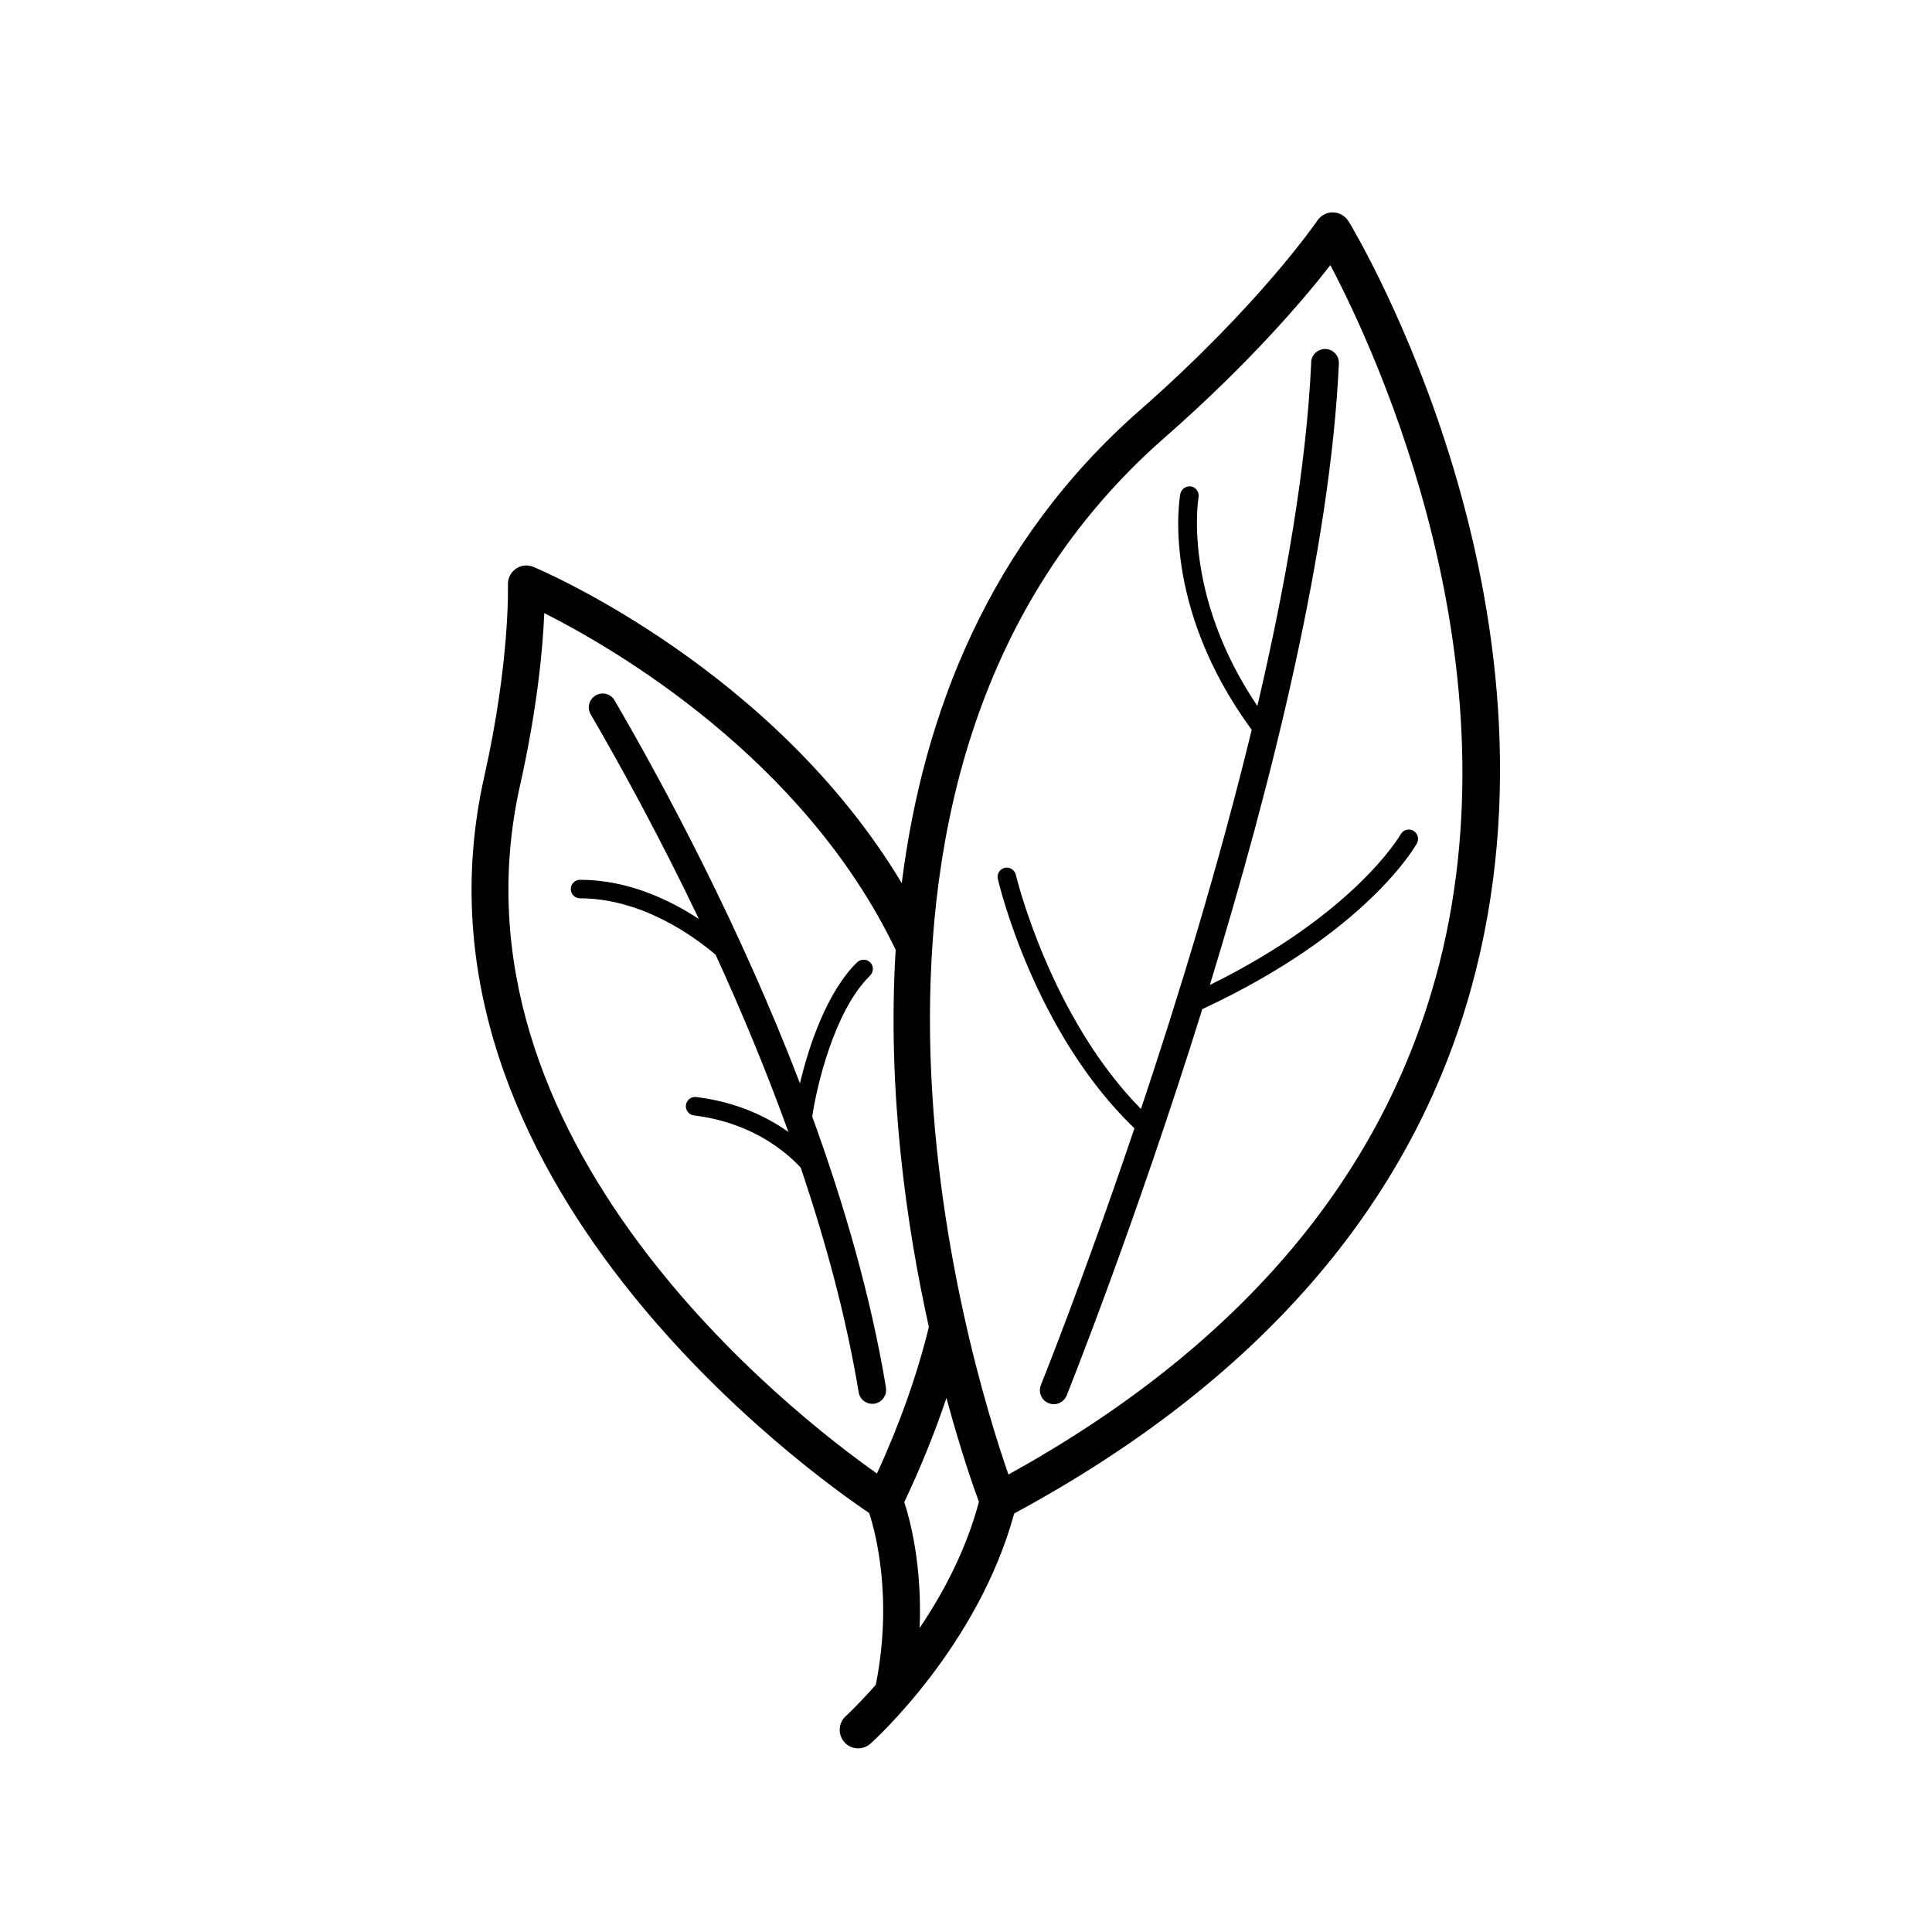 <svg xmlns="http://www.w3.org/2000/svg" width="32" height="32" viewBox="0 0 32 32"><path d="M22.335 3.666c-.054-.09-.15-.145-.254-.148-.1-.005-.202.048-.26.134-.01.014-.958 1.402-2.943 3.144-2.505 2.198-3.592 5.046-3.942 7.832-2.12-3.534-5.926-5.165-6.1-5.238-.095-.04-.205-.03-.29.03-.087.06-.137.16-.133.264 0 .013.037 1.27-.393 3.183-1.498 6.67 5.5 11.605 6.376 12.193.1.302.398 1.4.11 2.845-.285.324-.49.513-.496.518-.126.113-.136.307-.024.433.06.068.144.102.228.102.073 0 .146-.026.204-.078.074-.066 1.784-1.62 2.38-3.812 4.03-2.177 6.58-5.106 7.573-8.713 1.746-6.334-1.88-12.433-2.034-12.69zm-13.72 9.336c.29-1.295.377-2.292.4-2.847 1.137.573 4.294 2.394 5.82 5.578-.143 2.338.177 4.564.55 6.246-.193.787-.48 1.602-.86 2.427-1.385-.976-7.235-5.5-5.91-11.405zm6.364 11.875c.275-.58.506-1.155.697-1.722.24.887.456 1.498.538 1.72-.212.8-.593 1.513-.982 2.09.043-1.04-.16-1.8-.255-2.087zm8.798-8.68c-.932 3.378-3.31 6.145-7.074 8.226-.663-1.906-3.657-11.695 2.577-17.166 1.43-1.253 2.33-2.318 2.755-2.866.77 1.464 3.17 6.635 1.743 11.807zM21.718 6c-.078 1.718-.425 3.702-.892 5.693-1.25-1.854-.977-3.44-.974-3.456.015-.083-.04-.163-.122-.18-.082-.014-.163.04-.18.123-.014.076-.323 1.853 1.182 3.908-.54 2.226-1.218 4.437-1.834 6.28-1.508-1.53-2.067-3.854-2.073-3.88-.02-.08-.1-.133-.184-.114-.082.02-.133.102-.114.184.025.106.61 2.546 2.263 4.13-.838 2.48-1.532 4.21-1.55 4.253-.046.12.01.253.128.3.028.01.057.017.086.017.09 0 .177-.054.213-.144.022-.054 1.132-2.826 2.247-6.4 2.71-1.26 3.52-2.685 3.555-2.746.04-.074.013-.167-.06-.208-.076-.043-.168-.015-.21.06-.007.013-.753 1.31-3.16 2.494C21.05 13.01 22.036 9.1 22.176 6.02c.006-.127-.092-.234-.22-.24-.127-.002-.233.092-.24.22zm-7.043 16.986c-.25-1.51-.693-3.038-1.222-4.492.07-.48.36-1.75.958-2.335.06-.06.063-.157.003-.218-.06-.06-.156-.06-.217-.003-.49.478-.795 1.36-.947 2.005-.995-2.59-2.228-4.895-3.07-6.342-.062-.11-.203-.147-.313-.083-.11.064-.147.204-.083.314.502.863 1.145 2.035 1.792 3.39-.475-.313-1.17-.65-1.97-.65-.084 0-.152.07-.152.154 0 .085.068.153.153.153 1.03 0 1.896.637 2.246.935.422.92.836 1.91 1.206 2.936-.347-.248-.847-.496-1.528-.58-.084-.01-.16.05-.17.135-.01.084.05.16.133.17.95.116 1.518.595 1.768.864.412 1.218.754 2.476.96 3.72.017.113.115.193.225.193.013 0 .025 0 .038-.003.124-.02.21-.14.188-.264z"/></svg>